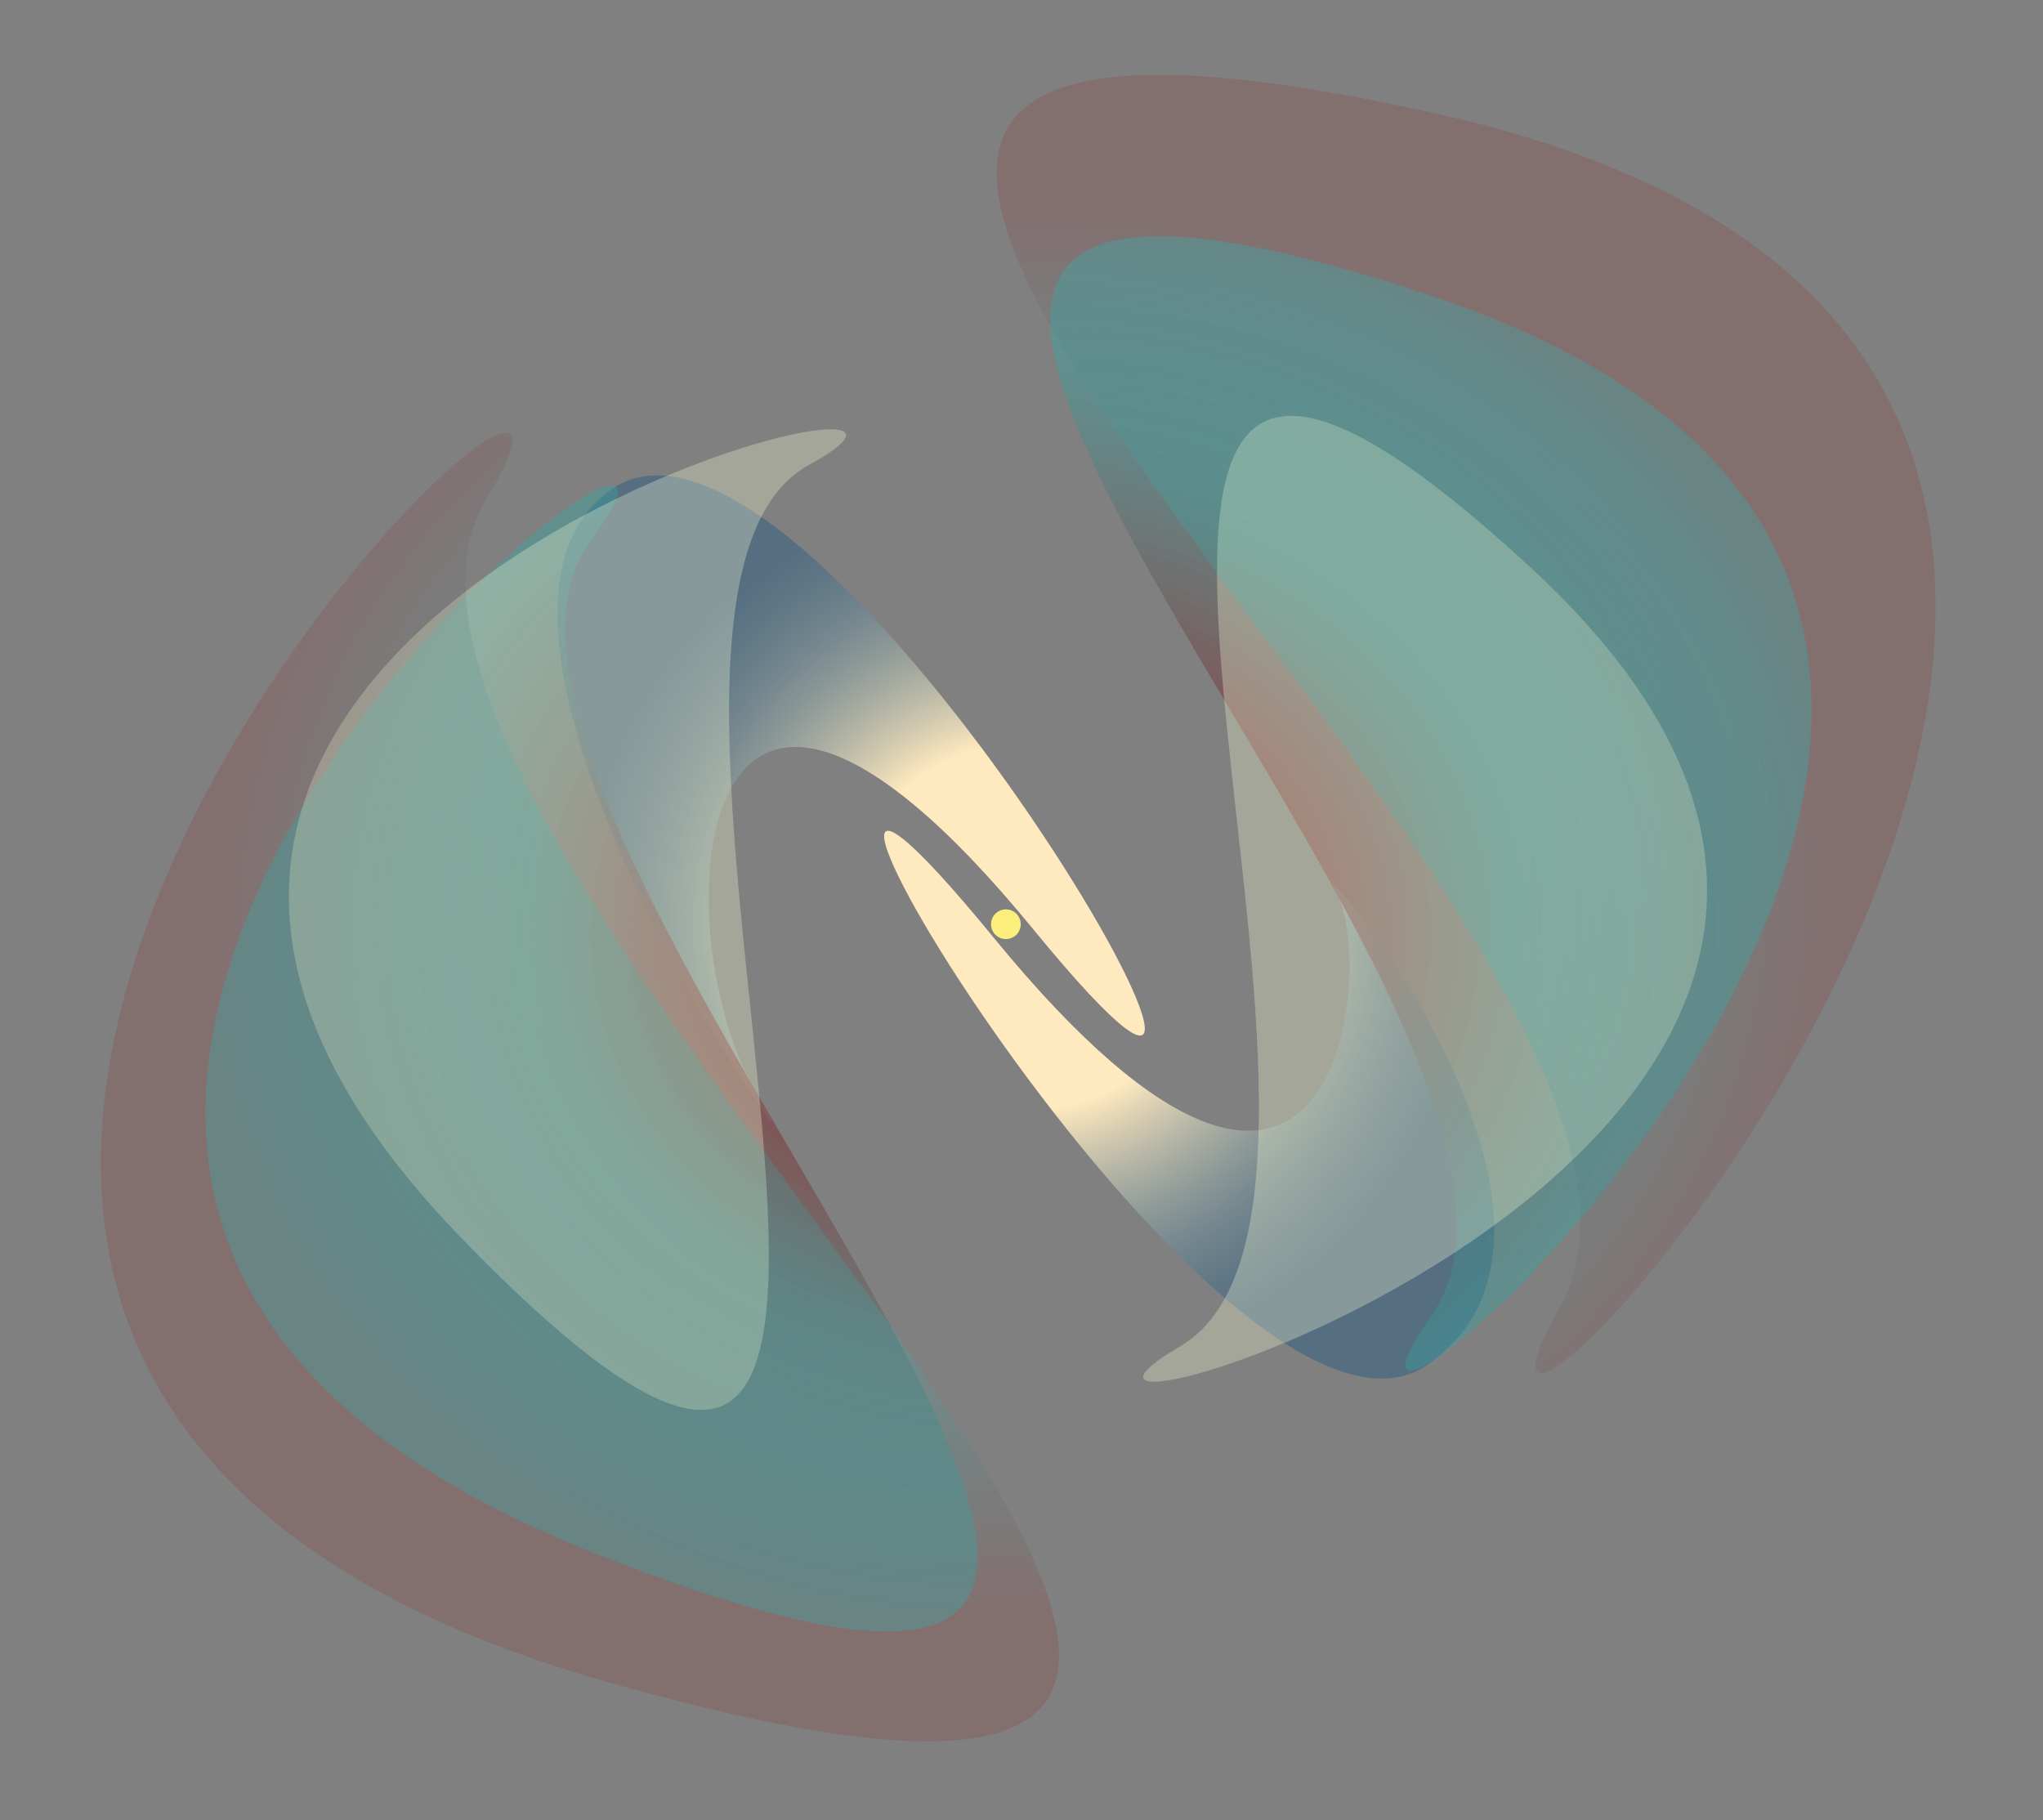 <svg width="1375" height="1225" viewBox="0 0 1375 1225" fill="none" xmlns="http://www.w3.org/2000/svg">
<rect x="0" y="0" width="1375" height="1225" fill="#808080" stroke="none"/>
<path d="M411.575 329.3C549.075 233.3 931 913 695.5 625.5C460 338 445 631.3 510.5 738C576 844.7 274.076 425.3 411.575 329.3Z" fill="url(#paint0_radial_80_1787)"/>
<path d="M961.018 918.301C823.518 1014.3 433.5 343.8 669 631.3C904.5 918.8 926.5 645 899 600C871.5 555 1098.52 822.301 961.018 918.301Z" fill="url(#paint1_radial_80_1787)"/>
<path d="M398.129 362.989C542 172 -252.742 786.5 398.129 1044.5C1049 1302.5 254.258 553.978 398.129 362.989Z" fill="url(#paint2_radial_80_1787)"/>
<path d="M963.098 885.989C822.598 1084.99 1604.1 412.488 963.098 198.989C322.098 -14.511 1103.6 686.989 963.098 885.989Z" fill="url(#paint3_radial_80_1787)"/>
<path d="M544.359 312.956C719.787 217.121 -97.363 411.032 309.341 831.965C716.045 1252.9 368.931 408.791 544.359 312.956Z" fill="#FBFDD5" fill-opacity="0.3"/>
<path d="M794.259 906.079C618.636 1009.18 1445.7 766.529 1031.17 382.89C616.637 -0.75 969.882 802.98 794.259 906.079Z" fill="#FBFDD5" fill-opacity="0.3"/>
<path d="M327.75 335.27C473.362 95.087 -382.967 907.016 408.149 1131.76C1199.27 1356.5 182.138 575.453 327.75 335.27Z" fill="url(#paint4_radial_80_1787)" fill-opacity="0.5"/>
<path d="M1049.73 879.855C909.007 1129 1743.02 250.85 968.687 76.951C194.357 -96.947 1190.46 630.707 1049.73 879.855Z" fill="url(#paint5_radial_80_1787)" fill-opacity="0.5"/>
<circle cx="677" cy="622" r="10" fill="#FCEF7C"/>
<defs>
<radialGradient id="paint0_radial_80_1787" cx="0" cy="0" r="1" gradientUnits="userSpaceOnUse" gradientTransform="translate(690.427 623.86) rotate(90) scale(303.934 303.934)">
<stop offset="0.406" stop-color="#FFE9BE"/>
<stop offset="1" stop-color="#1B557F" stop-opacity="0.43"/>
</radialGradient>
<radialGradient id="paint1_radial_80_1787" cx="0" cy="0" r="1" gradientUnits="userSpaceOnUse" gradientTransform="translate(690.427 623.86) rotate(90) scale(303.934 303.934)">
<stop offset="0.406" stop-color="#FFE9BE"/>
<stop offset="1" stop-color="#1B557F" stop-opacity="0.43"/>
</radialGradient>
<radialGradient id="paint2_radial_80_1787" cx="0" cy="0" r="1" gradientUnits="userSpaceOnUse" gradientTransform="translate(680.196 628.48) rotate(90) scale(469.48 539.03)">
<stop offset="0.251" stop-color="#981618" stop-opacity="0.69"/>
<stop offset="1" stop-color="#13D4D1" stop-opacity="0.31"/>
</radialGradient>
<radialGradient id="paint3_radial_80_1787" cx="0" cy="0" r="1" gradientUnits="userSpaceOnUse" gradientTransform="translate(680.196 628.48) rotate(90) scale(469.48 539.03)">
<stop offset="0.251" stop-color="#981618" stop-opacity="0.69"/>
<stop offset="1" stop-color="#13D4D1" stop-opacity="0.31"/>
</radialGradient>
<radialGradient id="paint4_radial_80_1787" cx="0" cy="0" r="1" gradientUnits="userSpaceOnUse" gradientTransform="translate(688.725 612.276) rotate(84.236) scale(551.474 633.171)">
<stop offset="0.526" stop-color="#13D4D1" stop-opacity="0.31"/>
<stop offset="0.866" stop-color="#981618" stop-opacity="0.33"/>
</radialGradient>
<radialGradient id="paint5_radial_80_1787" cx="0" cy="0" r="1" gradientUnits="userSpaceOnUse" gradientTransform="translate(688.725 612.276) rotate(84.236) scale(551.474 633.171)">
<stop offset="0.526" stop-color="#13D4D1" stop-opacity="0.31"/>
<stop offset="0.866" stop-color="#981618" stop-opacity="0.33"/>
</radialGradient>
</defs>
</svg>

